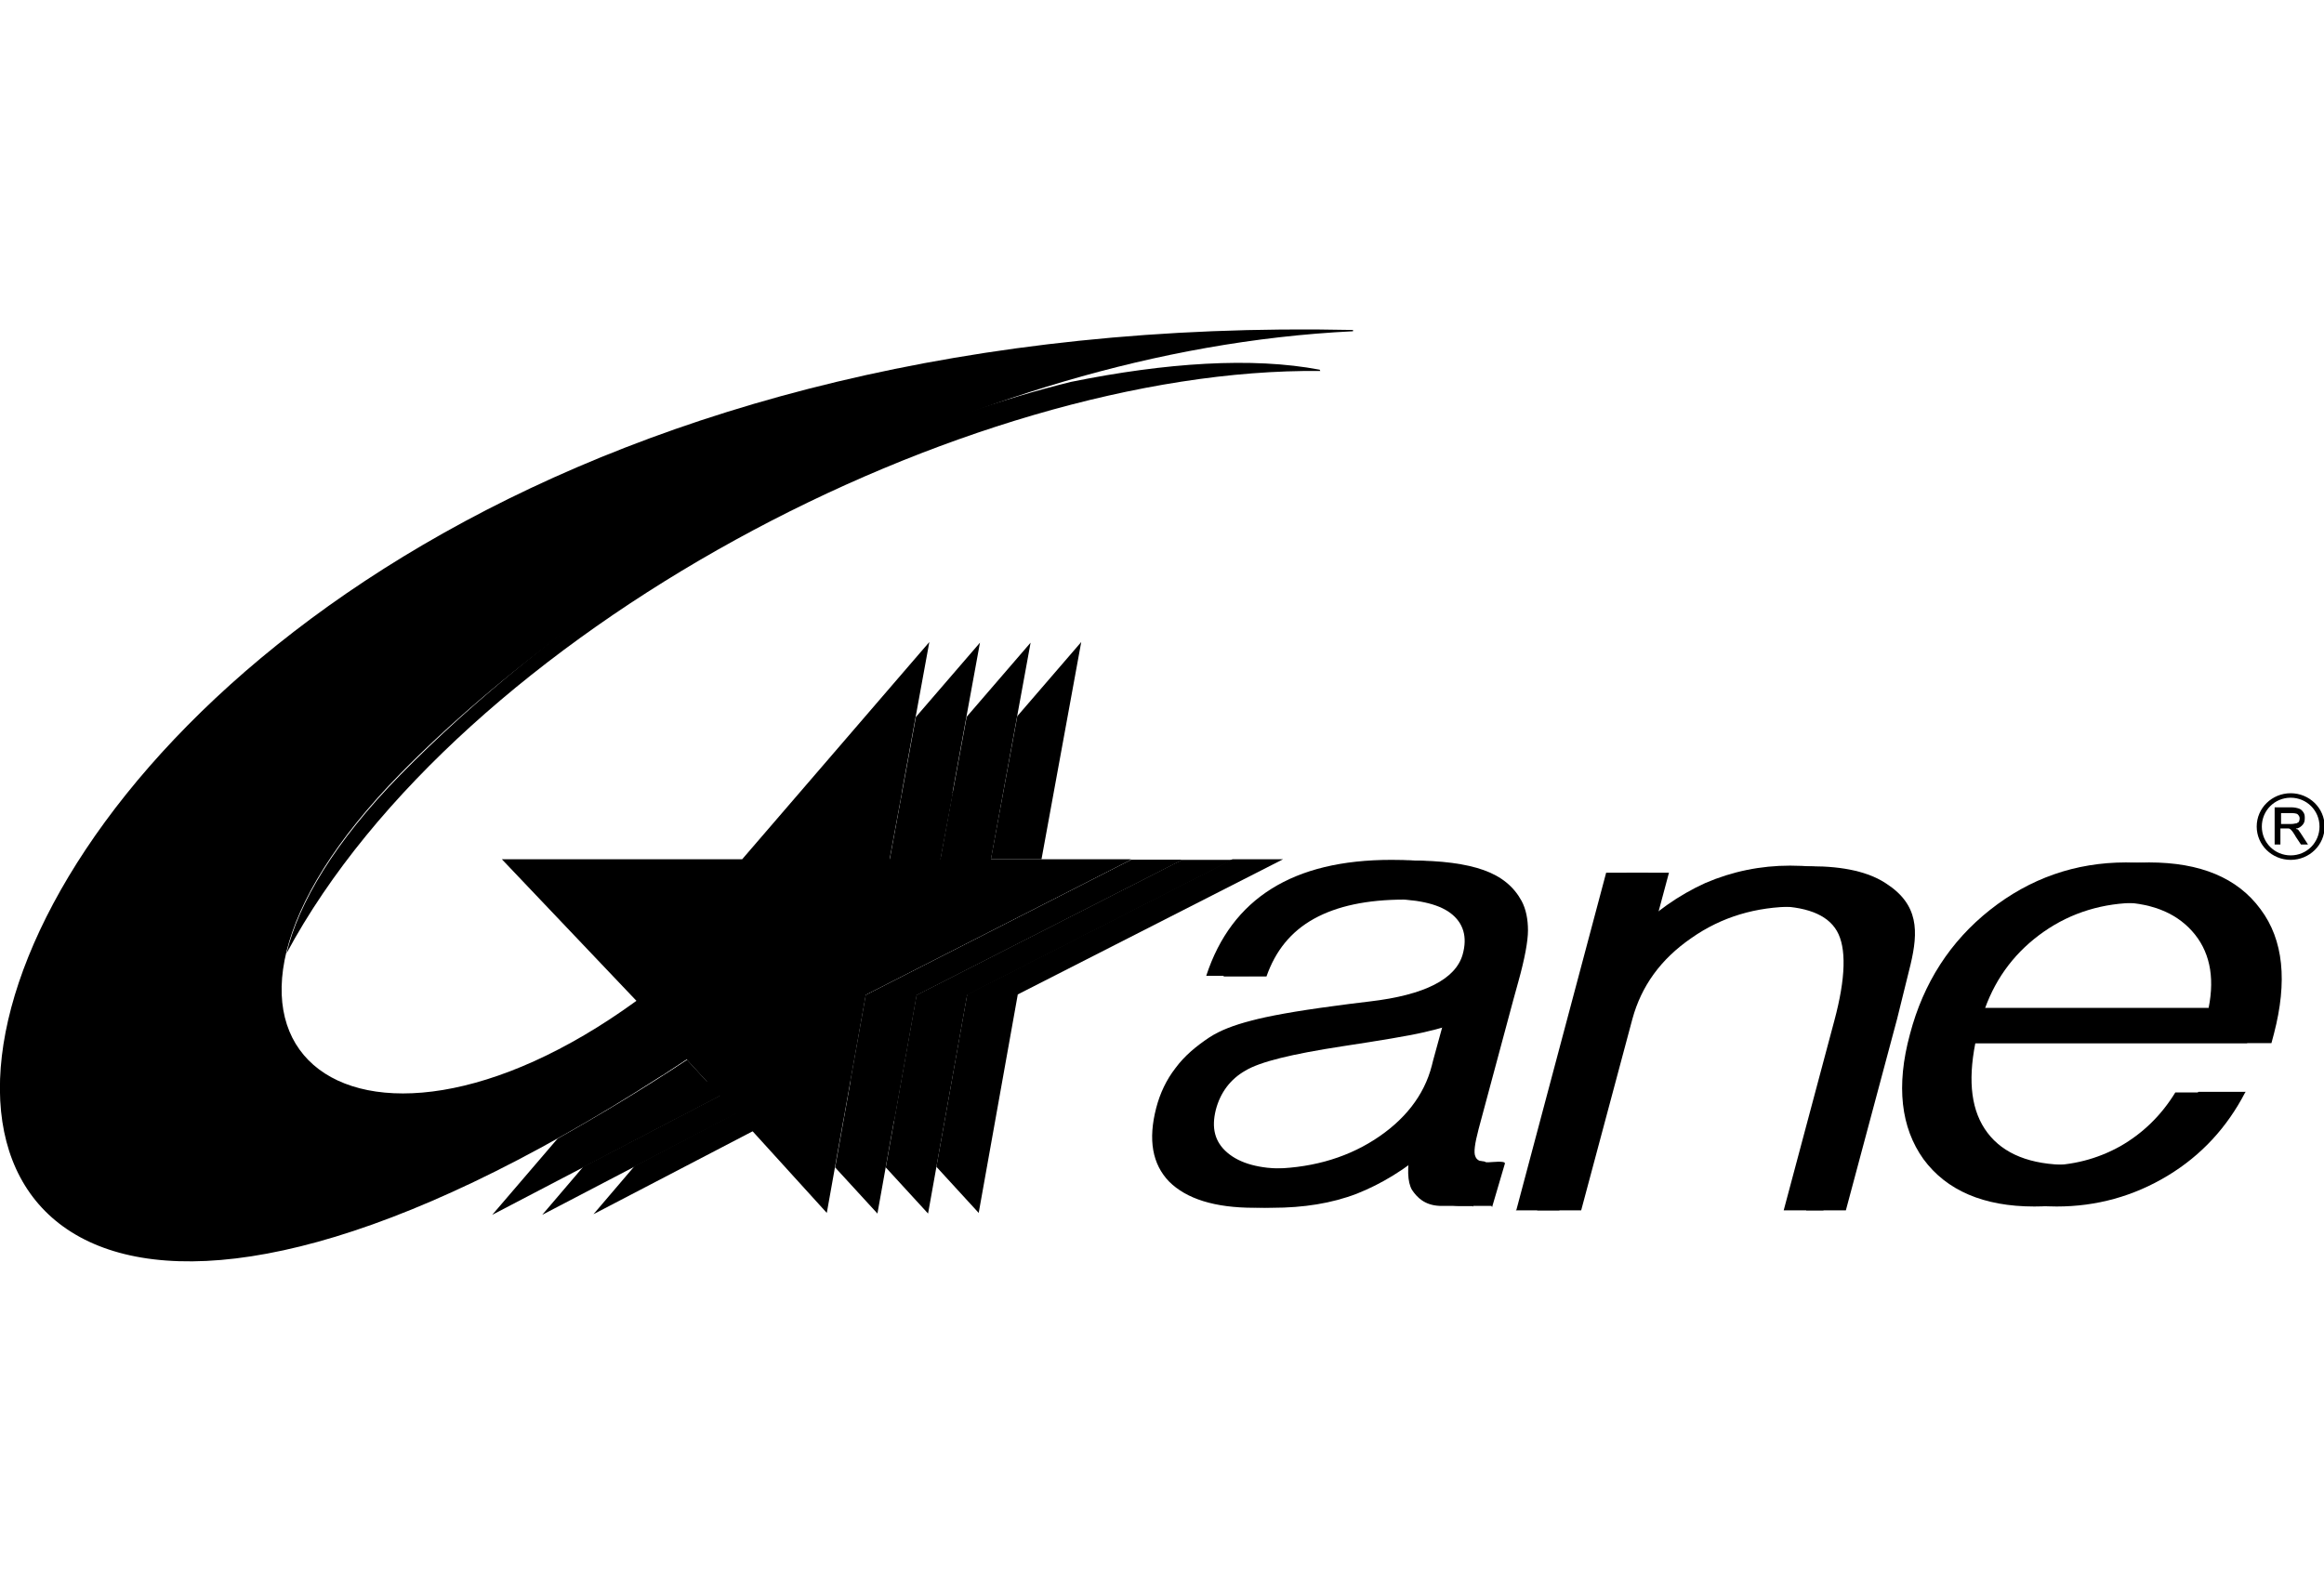 <?xml version="1.0" encoding="UTF-8"?>
<svg id="Capa_2" data-name="Capa 2" xmlns="http://www.w3.org/2000/svg" viewBox="0 0 36.26 24.83">
  <defs>
    <style>
      .cls-1 {
        fill: none;
      }

      .cls-2 {
        fill-rule: evenodd;
      }
    </style>
  </defs>
  <g id="Capa_1-2" data-name="Capa 1">
    <g>
      <g>
        <g>
          <path class="cls-2" d="m20.59,5.77c-1.05-.2-2.4-.11-3.88.19-4.45,1.1-8.23,3.86-10.46,6.13-1.03,1.05-1.59,2-1.78,2.79,2.7-5.03,10.6-9.15,16.13-9.09h0Z"/>
          <path class="cls-2" d="m11.58,13.42h1.58l.91-1.06-.2,1.06h3.77s-4.14,2.11-4.14,2.11l-.35,1.97-.61-.67-4.08,2.13.64-.75,2.13-1.11-.52-.57c-.13.09-.26.17-.39.26l1.08-1.26-1.99-2.03h2.15v-.08h0Zm3.5-2.22l-.41,2.22h3.77s-4.14,2.11-4.14,2.11l-.48,2.69.66.72.61-3.41,4.14-2.11h-3.77s.62-3.39.62-3.39l-1,1.16Z"/>
          <path class="cls-2" d="m10.2,13.42h1.38s-1.38,0-1.38,0h0Zm3.68,0h.07l.92-1.06-.2,1.06h3.77s-4.14,2.11-4.14,2.11l-.35,1.97-.61-.67-.07.04.24-1.34,4.14-2.11h-3.77Zm1.99-2.23l-.41,2.22h3.77s-4.14,2.11-4.14,2.11l-.48,2.69.66.72.61-3.41,4.14-2.11h-3.77s.62-3.39.62-3.39l-1,1.16h0Zm-3.06,5.91l-3.55,1.85.64-.75,2.65-1.39.26.28h0Zm-2.27.36l.7-.37-.2-.22-.5.58Z"/>
          <path class="cls-2" d="m14.29,11.19l1-1.16-.62,3.39h3.77s-4.14,2.11-4.14,2.11l-.61,3.41-.66-.72.48-2.69,4.14-2.11h-3.77s.41-2.23.41-2.23h0Zm-3.05,5.91l-3.56,1.86,1.02-1.19c.64-.36,1.31-.76,2.02-1.23l.52.57Z"/>
          <path class="cls-2" d="m21.11,5.15C-2.92,4.63-6.51,27.96,10.72,16.53l2.18,2.4.61-3.41,4.14-2.11h-3.77s.62-3.39.62-3.39l-2.92,3.39h-3.75l2.1,2.21h0c-4.43,3.22-7.78.63-3.68-3.55,2.95-3,8.7-6.6,14.86-6.9v-.03Z"/>
          <path class="cls-2" d="m23.97,18.88l1.41-5.26h.66l-.26.97c.35-.35.74-.62,1.15-.8.42-.18.86-.27,1.33-.27.51,0,.9.09,1.17.27.51.33.5.75.38,1.26l-.21.85-.8,2.99h-.62l.79-2.95c.18-.67.19-1.13.05-1.4-.15-.26-.49-.39-1.02-.39-.6,0-1.14.16-1.61.49-.48.33-.78.75-.92,1.26l-.8,2.99h-.68Z"/>
          <path class="cls-2" d="m23.27,18.82h-.52c-.23-.01-.36-.13-.43-.25-.07-.12-.08-.33-.02-.64-.37.32-.75.55-1.13.7-.39.15-.83.22-1.32.22-.63,0-1.07-.13-1.34-.4-.27-.27-.33-.65-.2-1.15.06-.23.16-.44.3-.62.14-.19.32-.34.54-.48.17-.11.39-.19.65-.26.26-.07.7-.15,1.31-.23.13-.02.32-.04.55-.07.87-.1,1.35-.35,1.46-.73.08-.28.01-.5-.19-.65-.2-.15-.54-.22-1.01-.22-.59,0-1.06.1-1.42.3-.36.2-.6.5-.74.9h-.67c.2-.61.54-1.06,1.03-1.36.48-.3,1.11-.45,1.88-.45.49,0,.87.05,1.15.15.28.1.47.26.59.48.07.13.1.29.1.46,0,.17-.05.44-.15.8l-.08.29-.54,2.01c-.06.23-.08.37-.05.43.02.06.09.09.2.09.05,0,.27-.03.26.02l-.2.68h0Zm-.44-2.9c-.14.07-.35.13-.61.19-.26.06-.69.13-1.28.22-.78.12-1.28.24-1.51.38-.23.13-.39.34-.46.61-.07.28-.02.5.18.67.2.17.5.25.91.25.64,0,1.19-.15,1.67-.45.48-.3.78-.69.91-1.16l.02-.08.17-.62Z"/>
          <path class="cls-2" d="m35.03,17.05c-.28.54-.68.98-1.21,1.3-.53.32-1.11.48-1.73.48-.8,0-1.38-.25-1.74-.74-.36-.49-.43-1.14-.21-1.95.21-.8.63-1.44,1.26-1.94.62-.49,1.33-.74,2.13-.74s1.38.24,1.74.73c.36.48.42,1.13.21,1.94l-.04.15h-4.62c-.12.61-.06,1.07.19,1.4.25.33.67.5,1.26.5.43,0,.82-.1,1.17-.3.36-.2.64-.48.86-.84h.74Zm-4.06-1.31h3.86c.1-.5.01-.9-.26-1.2-.27-.3-.67-.45-1.21-.45s-1.04.15-1.47.45c-.43.3-.74.7-.92,1.2Z"/>
          <path class="cls-2" d="m23.66,18.88l1.4-5.26h.66l-.26.97c.35-.35.73-.62,1.15-.81.42-.18.86-.27,1.32-.27.5,0,.89.09,1.16.27.27.18.43.45.48.81l-.32,1.3-.8,3h-.62l.79-2.96c.18-.67.19-1.14.04-1.4-.15-.26-.49-.39-1.02-.39-.59,0-1.13.16-1.6.49-.47.33-.78.75-.91,1.26l-.8,3h-.68Z"/>
          <path class="cls-2" d="m22.98,18.82h-.52c-.23-.01-.35-.13-.43-.25-.07-.12-.08-.34-.02-.64-.37.32-.74.55-1.13.7-.38.15-.82.22-1.31.22-.62,0-1.06-.14-1.33-.41-.26-.27-.33-.65-.2-1.15.06-.23.16-.44.3-.62.14-.19.32-.34.53-.48.17-.11.38-.19.65-.26.26-.07.69-.15,1.3-.23.13-.02.31-.04.55-.07.86-.1,1.34-.35,1.45-.73.08-.28.01-.5-.19-.65-.2-.15-.54-.22-1-.22-.59,0-1.06.1-1.41.3-.36.2-.6.5-.73.9h-.67c.2-.61.54-1.06,1.02-1.36.48-.3,1.1-.45,1.87-.45.49,0,.87.05,1.14.15.27.1.47.26.58.48.07.13.1.29.1.46,0,.17-.05.44-.14.8l-.08.29-.53,2.01c-.06.23-.08.37-.05.43.02.06.09.09.19.09.05,0,.27-.03.26.02l-.2.69h0Zm-.44-2.9c-.14.07-.34.13-.61.19-.26.06-.69.13-1.27.22-.77.12-1.27.24-1.5.38-.23.14-.38.34-.46.61-.07.28-.01.5.18.67.19.17.49.25.9.25.63,0,1.19-.15,1.66-.45.47-.3.78-.69.9-1.16l.02-.08.17-.62Z"/>
          <path class="cls-2" d="m34.66,17.05c-.28.55-.68.98-1.2,1.3-.53.32-1.1.48-1.72.48-.79,0-1.37-.25-1.73-.74-.35-.49-.43-1.14-.21-1.95.21-.8.63-1.45,1.25-1.94.62-.49,1.33-.74,2.12-.74s1.37.24,1.72.73c.35.49.42,1.13.21,1.94l-.04.15h-4.59c-.12.61-.06,1.08.19,1.41.25.33.67.5,1.25.5.42,0,.81-.1,1.17-.3.35-.2.64-.48.86-.84h.73Zm-4.03-1.32h3.83c.1-.5.01-.9-.26-1.2-.27-.3-.67-.45-1.2-.45s-1.03.15-1.46.45c-.43.3-.73.7-.91,1.2Z"/>
        </g>
        <g>
          <path d="m35.85,12.95s-.02-.01-.03-.02c.05,0,.08-.03.1-.05.03-.03.04-.06.04-.11,0-.03,0-.06-.02-.09-.02-.03-.04-.05-.07-.06-.03-.01-.07-.02-.12-.02h-.26v.58h.09v-.25h.08s.03,0,.04,0c.01,0,.02,0,.03.01.01,0,.02.02.04.04.01.02.03.04.05.08l.08.12h.11l-.11-.17s-.04-.06-.06-.08Zm.03-.18s0,.03-.01.05c0,.01-.02.02-.04.03-.02,0-.04.01-.08.01h-.16v-.17h.17s.07,0,.09.02c.02.02.03.04.03.06Z"/>
          <path d="m35.74,12.38c-.29,0-.53.23-.53.52s.24.52.53.52.53-.23.53-.52-.24-.52-.53-.52Zm.45.52c0,.25-.2.45-.45.45s-.45-.2-.45-.45.2-.45.45-.45.45.2.45.45Z"/>
        </g>
      </g>
      <rect class="cls-1" width="36.26" height="24.83"/>
    </g>
  </g>
</svg>